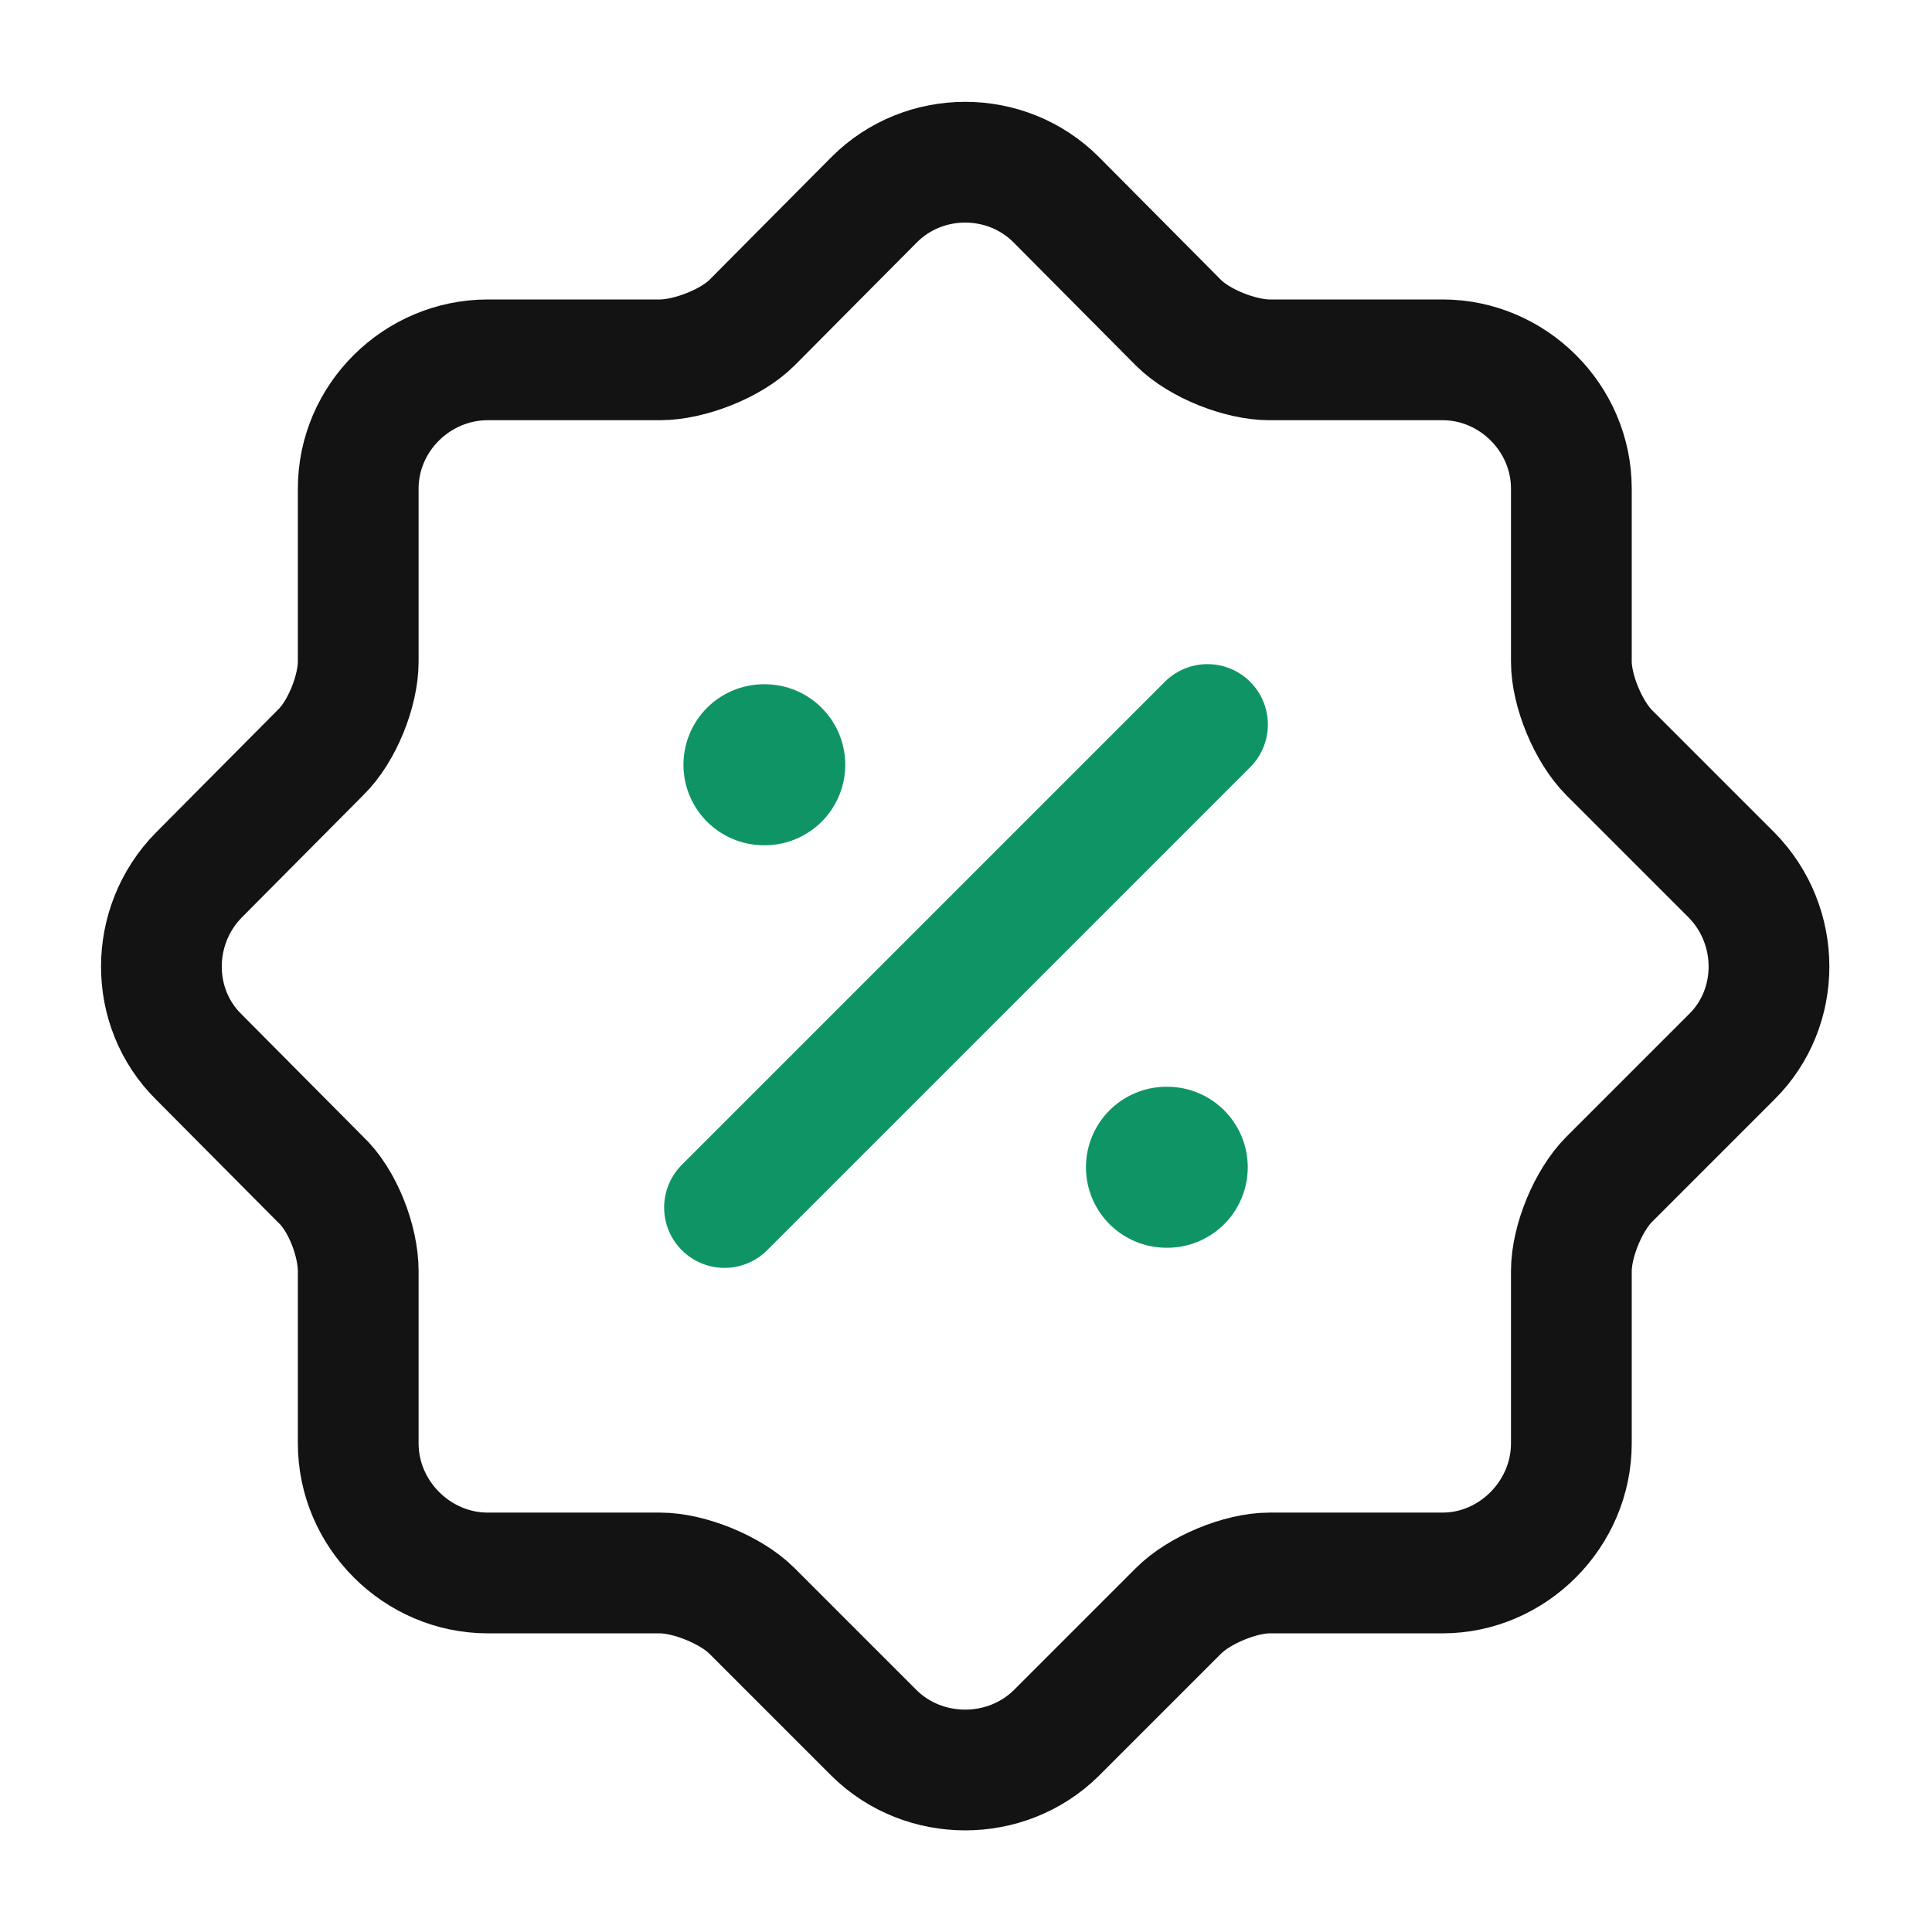 <svg width="24" height="24" viewBox="0 0 24 24" fill="none" xmlns="http://www.w3.org/2000/svg" xmlns:xlink="http://www.w3.org/1999/xlink">
	<desc>
			Created with Pixso.
	</desc>
	<defs/>
	<path id="Vector" d="M2.47 13.13C1.85 12.52 1.85 11.5 2.47 10.87L3.98 9.35C4.25 9.09 4.45 8.58 4.45 8.22L4.45 6.07C4.45 5.19 5.18 4.47 6.06 4.47L8.2 4.47C8.56 4.47 9.08 4.27 9.34 4.01L10.86 2.48C11.48 1.86 12.5 1.86 13.12 2.48L14.64 4.01C14.9 4.27 15.41 4.47 15.77 4.47L17.92 4.47C18.79 4.47 19.52 5.19 19.52 6.07L19.52 8.22C19.52 8.58 19.73 9.09 19.99 9.35L21.51 10.87C22.13 11.5 22.13 12.52 21.51 13.13L19.99 14.65C19.73 14.91 19.52 15.42 19.52 15.79L19.52 17.93C19.52 18.81 18.79 19.54 17.92 19.54L15.77 19.54C15.41 19.54 14.9 19.75 14.64 20.01L13.12 21.53C12.5 22.14 11.48 22.14 10.86 21.53L9.34 20.01C9.08 19.75 8.56 19.54 8.2 19.54L6.06 19.54C5.18 19.54 4.45 18.81 4.45 17.93L4.45 15.79C4.45 15.41 4.25 14.9 3.98 14.65L2.47 13.13Z" stroke="#131313" stroke-opacity="1" stroke-width="1.5" stroke-linejoin="round"/>
	<path id="Vector" d="M9 15L15 9" stroke="#0F9565" stroke-opacity="1" stroke-width="1.5" stroke-linejoin="round" stroke-linecap="round"/>
	<g opacity="0"/>
	<path id="Vector" d="M14.49 14.5L14.5 14.5" stroke="#0F9565" stroke-opacity="1" stroke-width="2" stroke-linejoin="round" stroke-linecap="round"/>
	<path id="Vector" d="M9.49 9.5L9.5 9.5" stroke="#0F9565" stroke-opacity="1" stroke-width="2" stroke-linejoin="round" stroke-linecap="round"/>
</svg>
